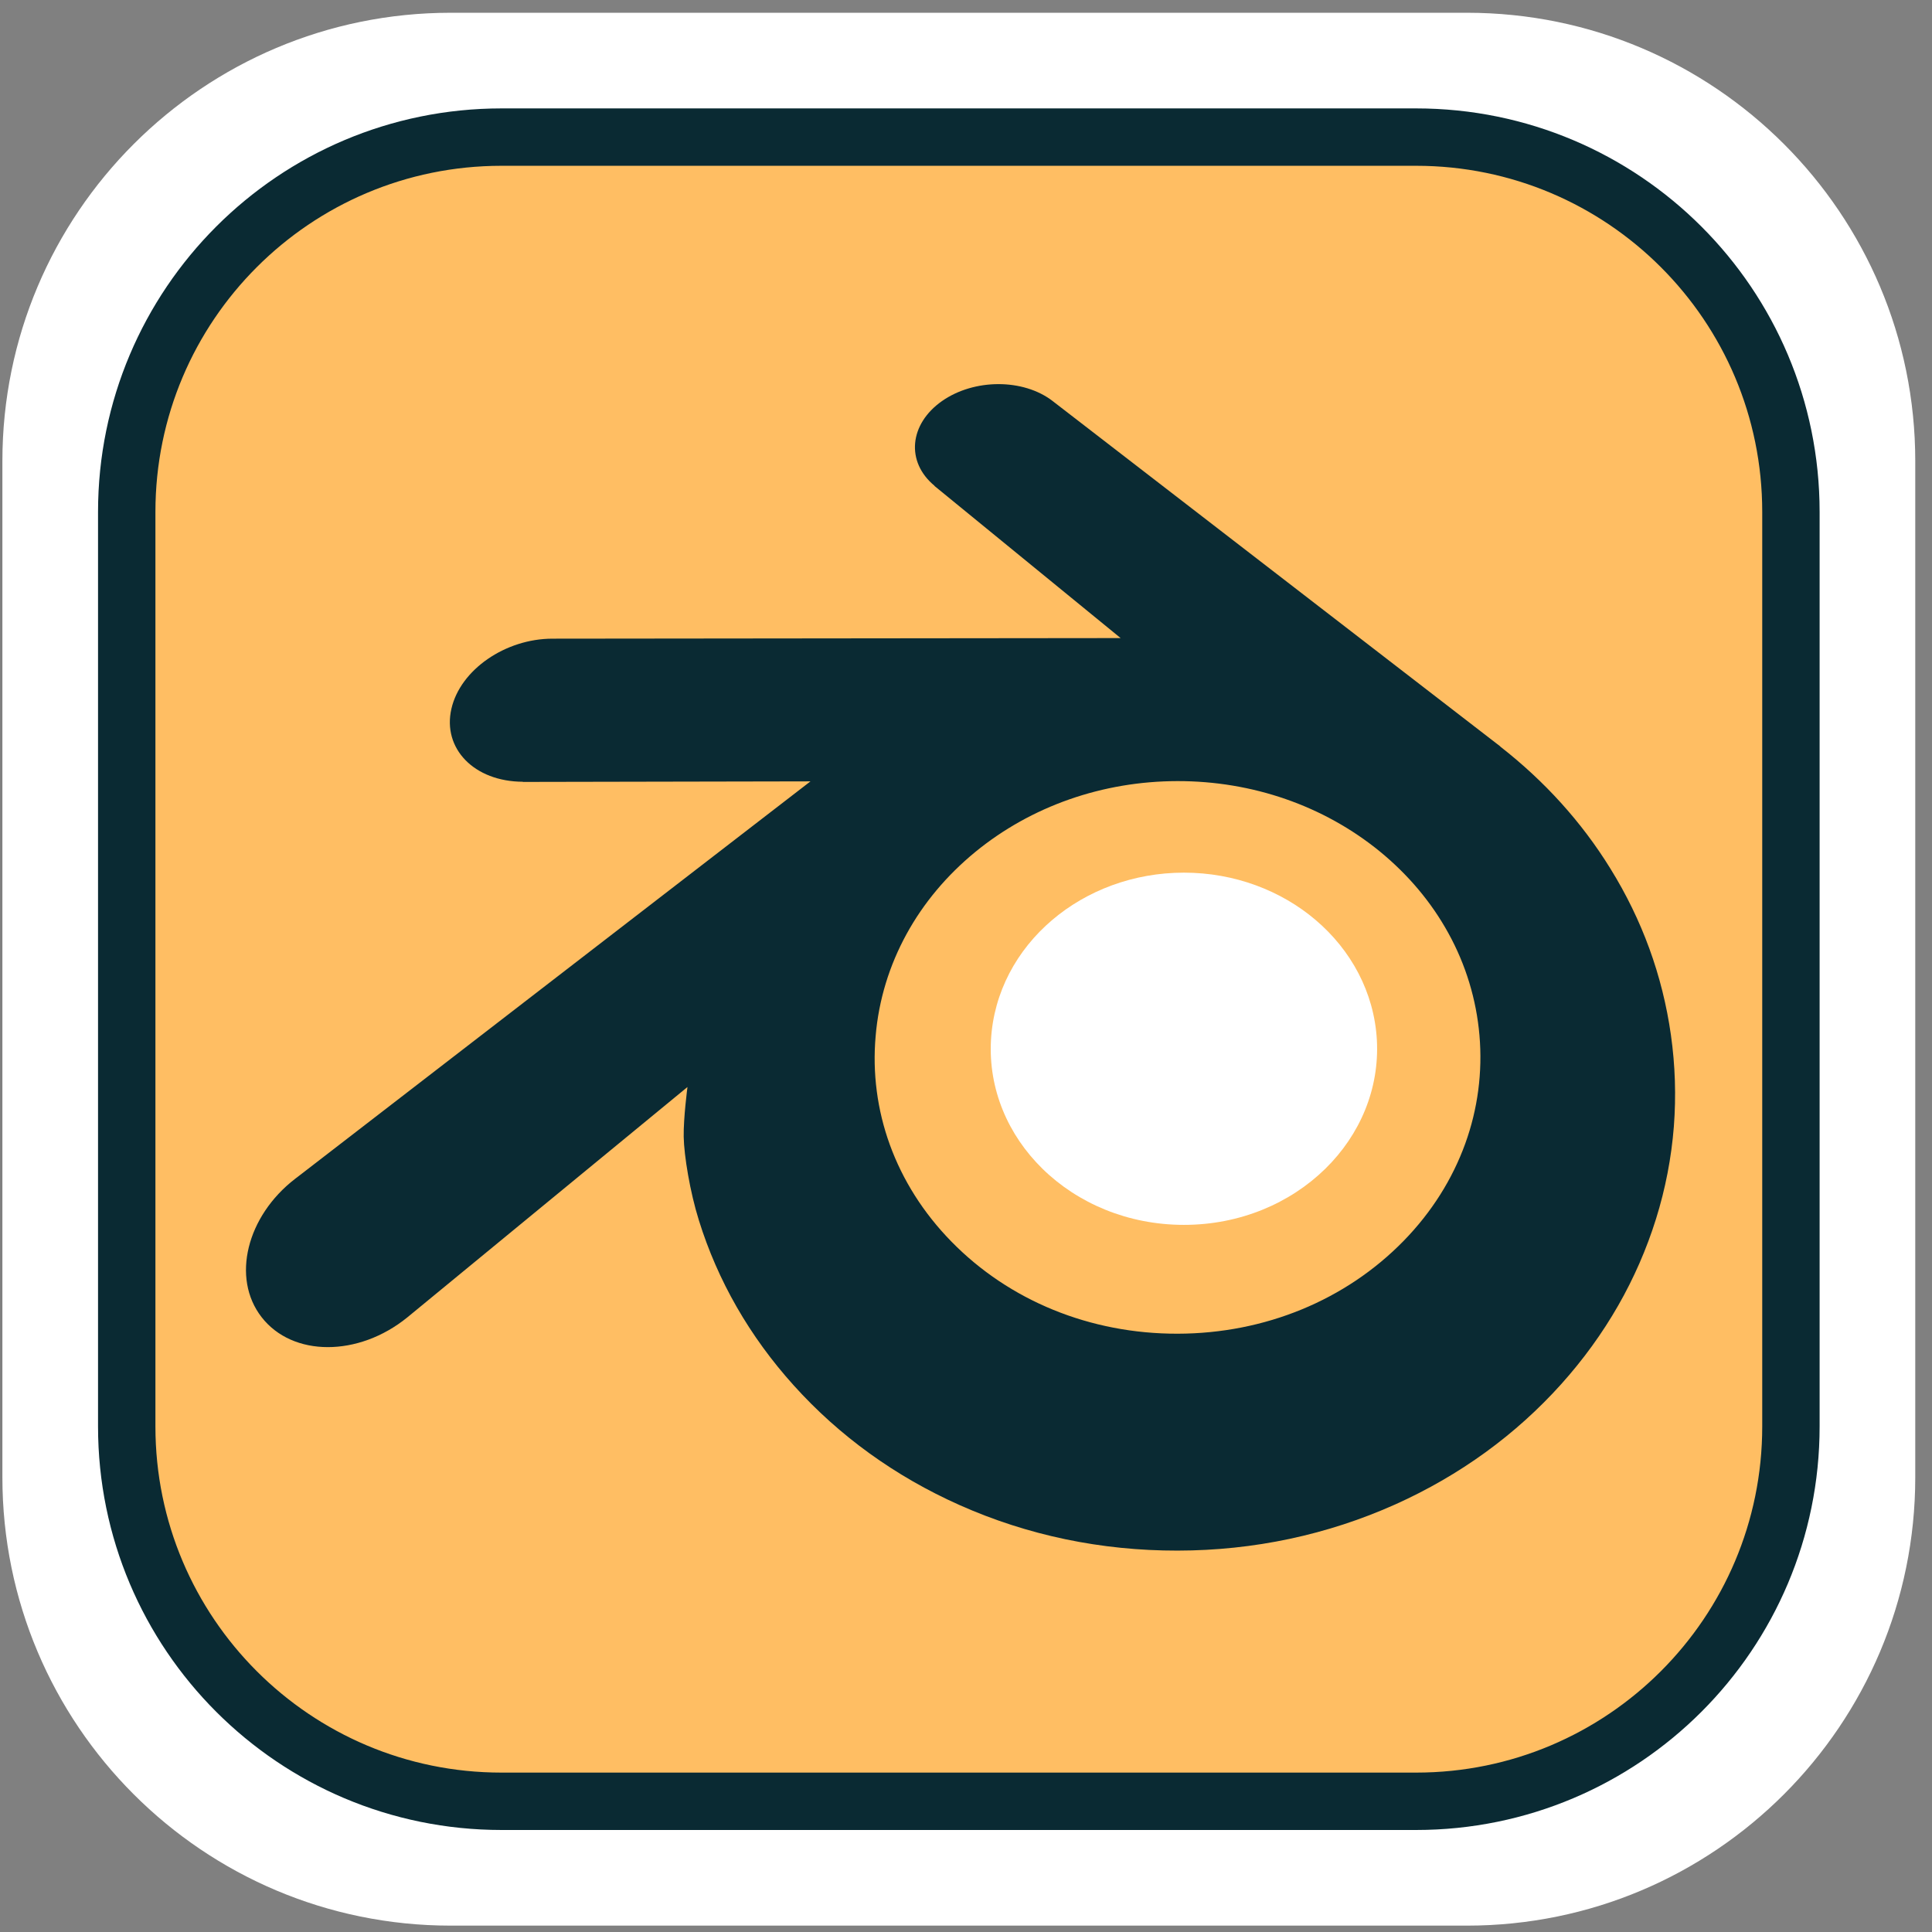 <svg width="101" height="101" viewBox="0 0 101 101" fill="none" xmlns="http://www.w3.org/2000/svg">
<rect x="0" y="0" width="101" height="101" fill="#808080" stroke="none"/>
<g clip-path="url(#clip0_800_539)">
<path d="M76.688 0.667H23.562C10.618 0.667 0.125 11.16 0.125 24.104V77.229C0.125 90.173 10.618 100.667 23.562 100.667H76.688C89.632 100.667 100.125 90.173 100.125 77.229V24.104C100.125 11.16 89.632 0.667 76.688 0.667Z" fill="white"/>
<path d="M26.219 7.167H74.031C84.853 7.167 93.625 15.939 93.625 26.761V74.573C93.625 85.394 84.853 94.167 74.031 94.167H26.219C15.397 94.167 6.625 85.394 6.625 74.573V26.761C6.625 15.939 15.397 7.167 26.219 7.167Z" fill="#FFBE63" stroke="#0A2A33" stroke-width="3"/>
<path d="M51.806 54.368C51.945 51.865 53.166 49.658 55.006 48.095C56.812 46.559 59.242 45.62 61.893 45.62C64.542 45.62 66.972 46.559 68.778 48.095C70.618 49.658 71.838 51.865 71.979 54.366C72.119 56.938 71.09 59.328 69.284 61.1C67.443 62.902 64.825 64.033 61.893 64.033C58.961 64.033 56.337 62.902 54.498 61.1C52.691 59.328 51.665 56.938 51.806 54.368Z" fill="white"/>
<path d="M35.742 59.428C35.759 60.408 36.07 62.312 36.537 63.799C37.517 66.946 39.18 69.858 41.494 72.424C43.869 75.062 46.793 77.18 50.17 78.684C53.72 80.264 57.567 81.069 61.562 81.062C65.551 81.057 69.397 80.236 72.948 78.644C76.325 77.126 79.247 74.998 81.617 72.359C83.93 69.782 85.59 66.865 86.573 63.718C87.063 62.15 87.376 60.532 87.505 58.894C87.627 57.297 87.576 55.69 87.351 54.104C86.911 50.992 85.839 48.072 84.189 45.411C82.681 42.966 80.735 40.825 78.423 39.023L78.428 39.018L55.089 21.012C55.068 20.996 55.051 20.979 55.029 20.965C53.497 19.783 50.923 19.788 49.239 20.971C47.536 22.168 47.341 24.148 48.856 25.396L48.85 25.403L58.584 33.357L28.915 33.388H28.875C26.423 33.391 24.066 35.008 23.599 37.051C23.12 39.132 24.785 40.859 27.335 40.868L27.331 40.877L42.369 40.848L15.534 61.545C15.5 61.57 15.463 61.597 15.432 61.622C12.9 63.57 12.082 66.808 13.676 68.858C15.294 70.942 18.735 70.946 21.293 68.87L35.939 56.826C35.939 56.826 35.725 58.452 35.742 59.428ZM73.376 64.873C70.358 67.962 66.134 69.714 61.562 69.723C56.984 69.731 52.76 67.995 49.742 64.911C48.268 63.408 47.184 61.679 46.516 59.837C45.859 58.024 45.606 56.089 45.776 54.167C45.935 52.273 46.496 50.465 47.392 48.83C48.273 47.222 49.485 45.77 50.982 44.541C53.915 42.139 57.65 40.839 61.556 40.834C65.465 40.829 69.197 42.117 72.133 44.511C73.627 45.734 74.839 47.182 75.719 48.786C76.627 50.431 77.18 52.249 77.342 54.121C77.509 56.041 77.256 57.975 76.599 59.787C75.93 61.634 74.85 63.363 73.376 64.873Z" fill="#0A2A33"/>
</g>
<defs>
<clipPath id="clip0_800_539">
<rect width="100" height="100" fill="white" transform="translate(0.125 0.667)"/>
</clipPath>
</defs>
</svg>
